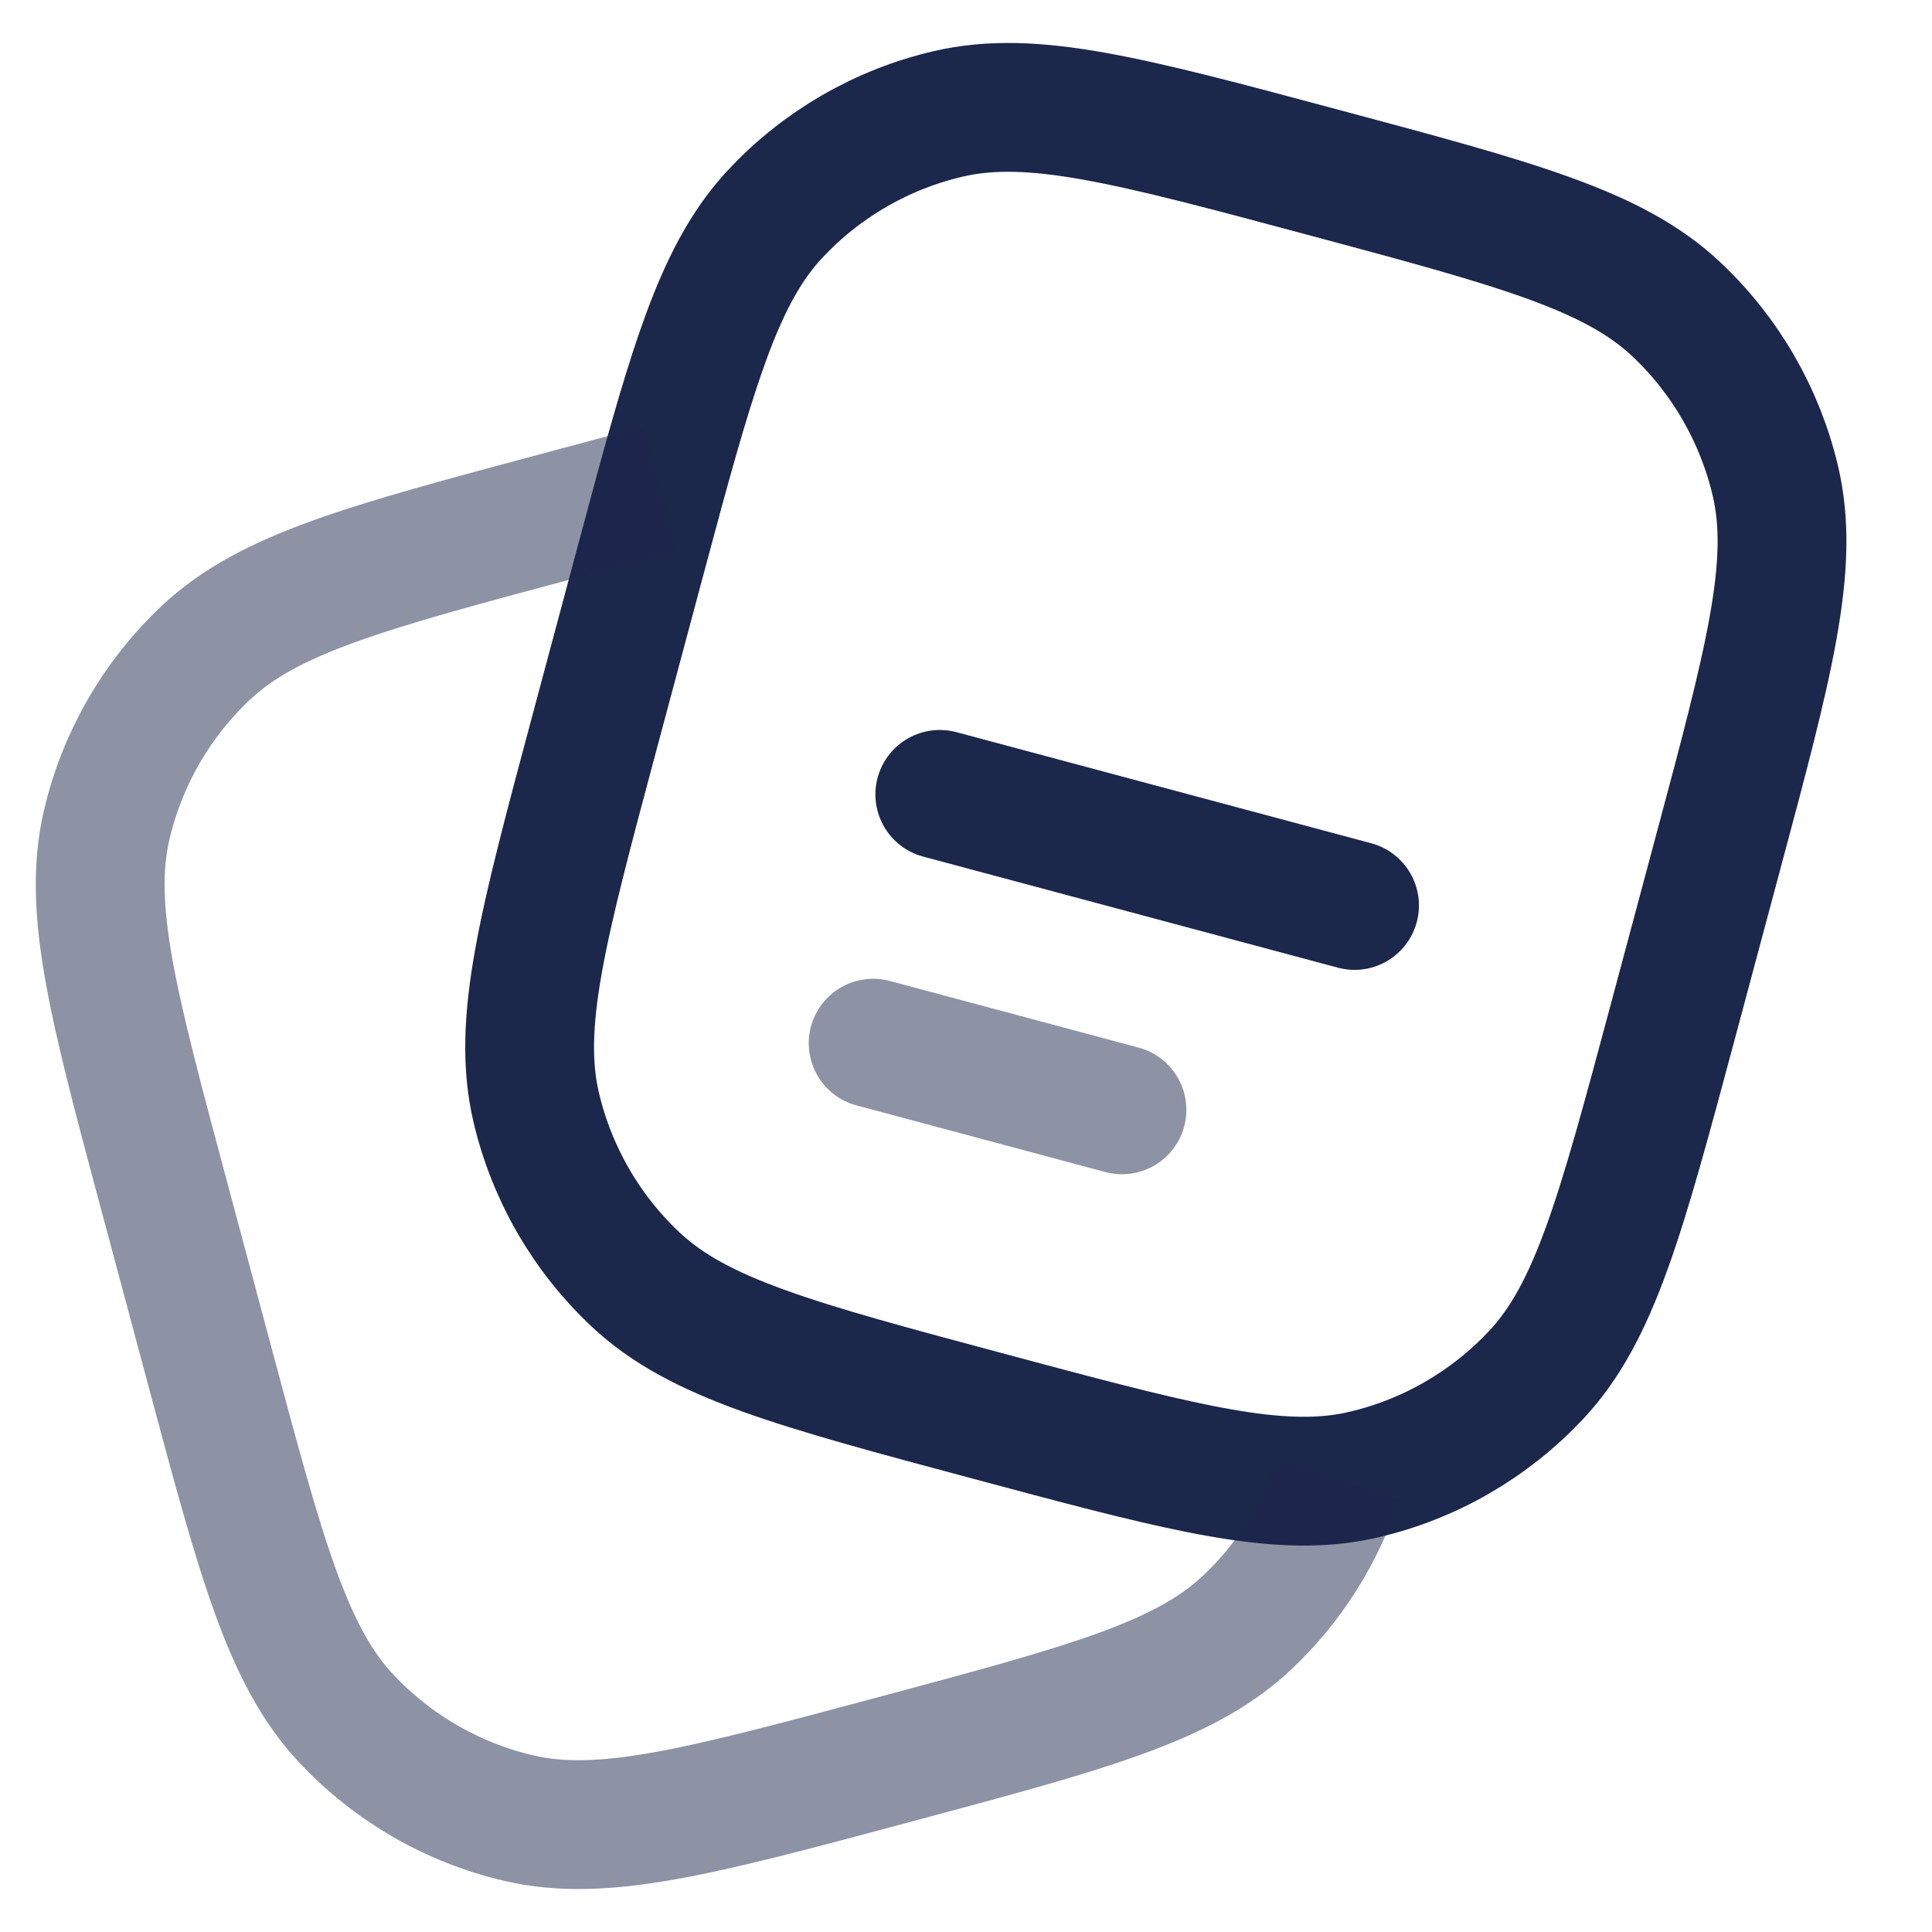 <svg width="18" height="18" viewBox="0 0 18 18" fill="none" xmlns="http://www.w3.org/2000/svg">
<path d="M15.585 9.519L15.999 7.973C16.483 6.169 16.724 5.267 16.542 4.486C16.398 3.87 16.075 3.31 15.613 2.877C15.028 2.329 14.126 2.087 12.322 1.604C10.517 1.12 9.615 0.879 8.835 1.061C8.218 1.204 7.658 1.528 7.225 1.99C6.756 2.491 6.512 3.224 6.147 4.557C6.086 4.781 6.022 5.022 5.952 5.281L5.538 6.827C5.055 8.631 4.813 9.533 4.995 10.314C5.139 10.93 5.462 11.49 5.924 11.923C6.509 12.471 7.411 12.713 9.216 13.196C10.842 13.632 11.735 13.871 12.467 13.781C12.547 13.771 12.626 13.757 12.703 13.739C13.319 13.596 13.879 13.272 14.312 12.81C14.86 12.225 15.101 11.323 15.585 9.519Z" stroke="#1C274C" stroke-width="1.2"/>
<path opacity="0.5" d="M12.467 13.781C12.3 14.292 12.007 14.754 11.613 15.123C11.027 15.671 10.125 15.913 8.321 16.396C6.517 16.88 5.615 17.121 4.834 16.939C4.218 16.796 3.658 16.472 3.225 16.01C2.677 15.425 2.435 14.523 1.952 12.719L1.538 11.173C1.054 9.369 0.812 8.467 0.994 7.686C1.138 7.07 1.461 6.51 1.923 6.077C2.509 5.529 3.411 5.287 5.215 4.804C5.556 4.712 5.865 4.63 6.147 4.557" stroke="#1C274C" stroke-width="1.2"/>
<path d="M8.756 7.401L12.62 8.436" stroke="#1C274C" stroke-width="1.2" stroke-linecap="round"/>
<path opacity="0.5" d="M8.135 9.719L10.453 10.34" stroke="#1C274C" stroke-width="1.2" stroke-linecap="round"/>
</svg>
